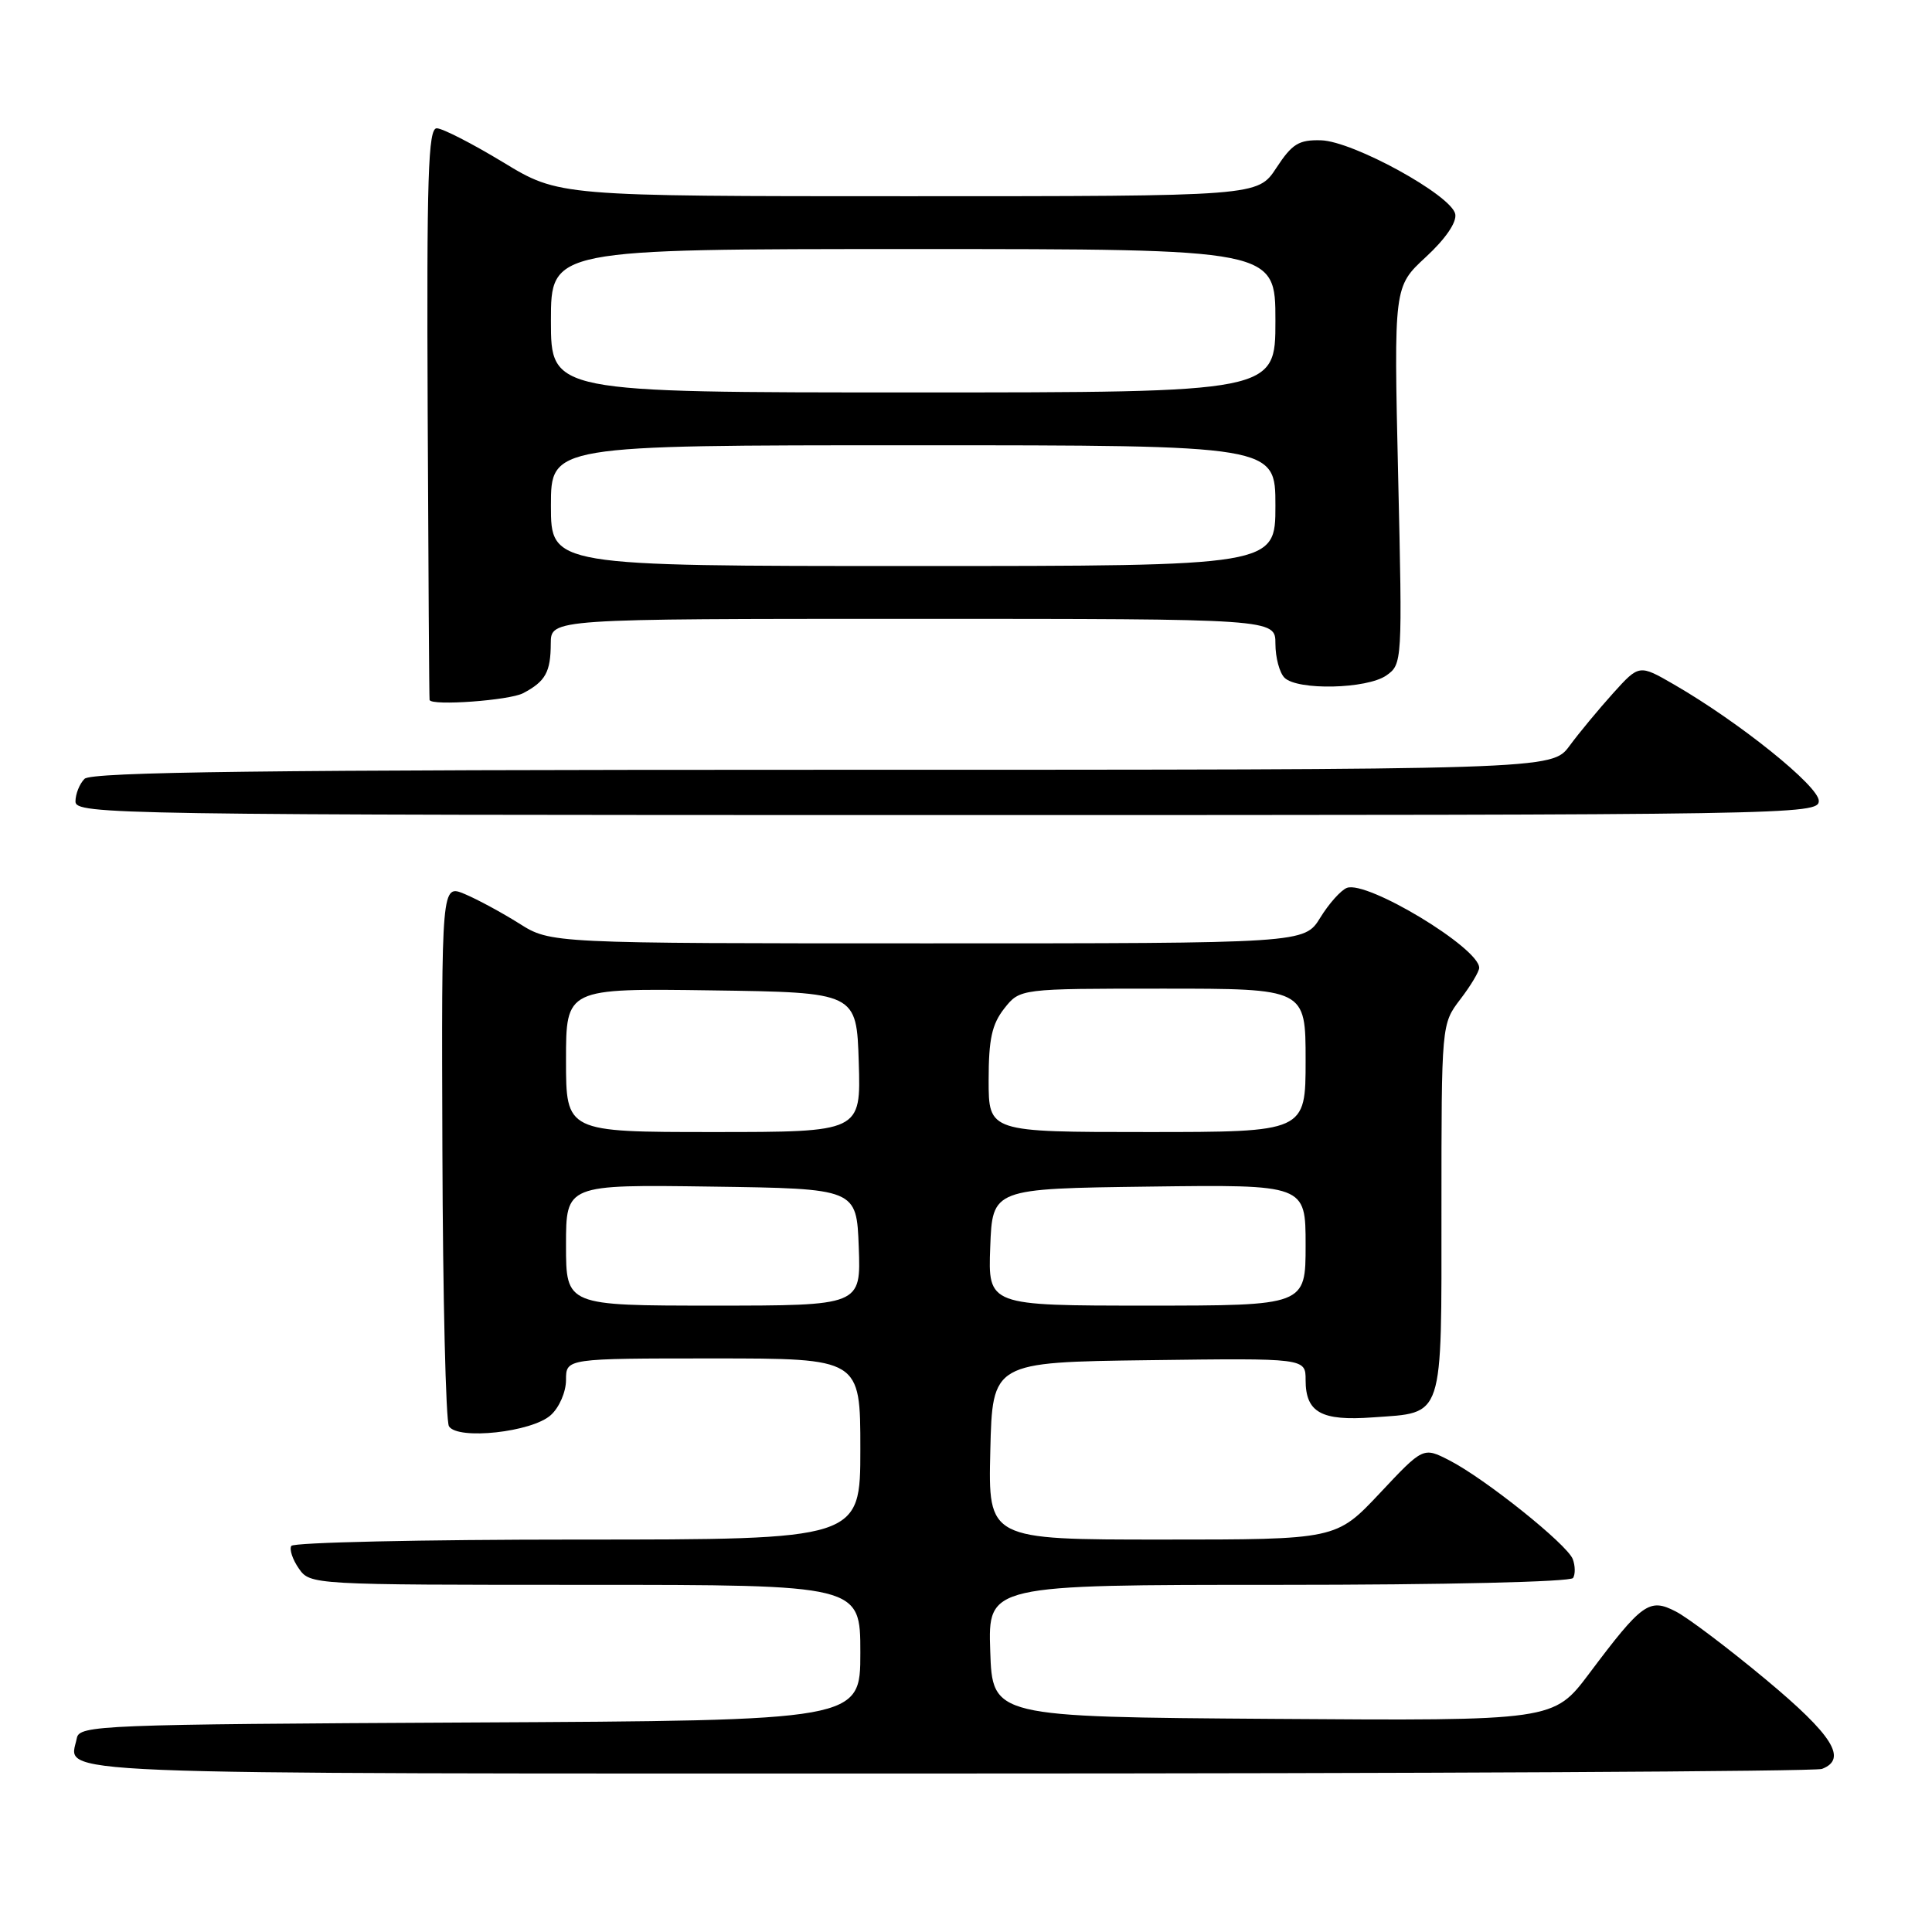 <?xml version="1.0" encoding="UTF-8" standalone="no"?>
<!DOCTYPE svg PUBLIC "-//W3C//DTD SVG 1.1//EN" "http://www.w3.org/Graphics/SVG/1.1/DTD/svg11.dtd" >
<svg xmlns="http://www.w3.org/2000/svg" xmlns:xlink="http://www.w3.org/1999/xlink" version="1.1" viewBox="0 0 256 256">
 <g >
 <path fill="currentColor"
d=" M 241.42 234.39 C 244.84 233.08 242.86 229.93 233.98 222.54 C 229.02 218.41 223.66 214.36 222.07 213.54 C 218.54 211.71 217.61 212.38 210.57 221.76 C 205.86 228.02 205.86 228.02 168.68 227.76 C 131.50 227.50 131.50 227.50 131.21 218.75 C 130.92 210.00 130.92 210.00 169.40 210.00 C 191.43 210.00 208.12 209.61 208.44 209.09 C 208.75 208.59 208.73 207.47 208.40 206.59 C 207.65 204.63 196.75 195.91 192.04 193.50 C 188.58 191.73 188.58 191.73 182.82 197.87 C 177.05 204.00 177.05 204.00 153.99 204.00 C 130.94 204.00 130.94 204.00 131.22 192.25 C 131.50 180.50 131.50 180.50 152.25 180.23 C 173.00 179.96 173.00 179.96 173.00 182.86 C 173.00 187.16 175.07 188.31 181.91 187.81 C 191.41 187.13 191.00 188.38 191.00 160.22 C 191.00 135.69 191.00 135.69 193.50 132.41 C 194.88 130.61 196.00 128.73 196.00 128.24 C 196.00 125.61 181.13 116.63 178.47 117.65 C 177.68 117.95 176.09 119.73 174.94 121.60 C 172.84 125.00 172.84 125.00 122.90 125.00 C 72.96 125.00 72.96 125.00 68.80 122.37 C 66.51 120.93 63.26 119.17 61.57 118.46 C 58.50 117.18 58.50 117.18 58.62 152.47 C 58.68 171.88 59.07 188.31 59.49 188.99 C 60.64 190.84 70.50 189.77 72.98 187.51 C 74.11 186.50 75.00 184.43 75.00 182.85 C 75.00 180.00 75.00 180.00 94.50 180.00 C 114.00 180.00 114.00 180.00 114.00 192.00 C 114.00 204.00 114.00 204.00 76.56 204.00 C 55.97 204.00 38.89 204.38 38.60 204.84 C 38.32 205.30 38.77 206.65 39.60 207.84 C 41.10 209.99 41.33 210.00 77.56 210.00 C 114.00 210.00 114.00 210.00 114.00 218.99 C 114.00 227.98 114.00 227.98 62.26 228.24 C 13.26 228.49 10.51 228.60 10.18 230.31 C 9.22 235.27 2.68 235.00 125.39 235.00 C 188.33 235.00 240.55 234.73 241.42 234.39 Z  M 241.00 106.12 C 241.00 104.17 230.51 95.73 221.85 90.72 C 217.20 88.03 217.20 88.03 213.75 91.85 C 211.86 93.95 209.25 97.09 207.97 98.83 C 205.62 102.00 205.62 102.00 109.01 102.00 C 35.20 102.00 12.12 102.28 11.20 103.20 C 10.54 103.86 10.00 105.21 10.00 106.20 C 10.00 107.92 14.94 108.00 125.50 108.00 C 237.85 108.00 241.00 107.95 241.00 106.12 Z  M 69.32 91.85 C 72.28 90.29 72.97 89.06 72.98 85.25 C 73.00 82.00 73.00 82.00 121.00 82.00 C 169.00 82.00 169.00 82.00 169.00 85.30 C 169.00 87.12 169.54 89.14 170.20 89.80 C 171.91 91.51 181.12 91.30 183.70 89.50 C 185.81 88.02 185.83 87.73 185.26 62.99 C 184.69 37.98 184.69 37.98 188.93 34.06 C 191.53 31.66 193.04 29.46 192.83 28.37 C 192.35 25.88 179.30 18.71 175.04 18.59 C 172.09 18.51 171.21 19.06 169.12 22.25 C 166.66 26.00 166.66 26.00 120.37 26.00 C 74.07 26.00 74.07 26.00 66.66 21.50 C 62.58 19.03 58.63 17.00 57.87 17.00 C 56.73 17.00 56.53 23.33 56.67 54.75 C 56.76 75.51 56.87 92.61 56.92 92.75 C 57.18 93.56 67.50 92.81 69.32 91.85 Z  M 75.00 164.98 C 75.00 156.96 75.00 156.96 94.25 157.23 C 113.50 157.50 113.50 157.50 113.79 165.25 C 114.08 173.00 114.08 173.00 94.54 173.00 C 75.00 173.00 75.00 173.00 75.00 164.98 Z  M 131.21 165.25 C 131.50 157.50 131.50 157.50 152.25 157.23 C 173.00 156.96 173.00 156.96 173.00 164.98 C 173.00 173.00 173.00 173.00 151.96 173.00 C 130.92 173.00 130.92 173.00 131.21 165.25 Z  M 75.00 140.48 C 75.00 130.96 75.00 130.96 94.25 131.23 C 113.50 131.50 113.50 131.50 113.79 140.75 C 114.08 150.00 114.08 150.00 94.54 150.00 C 75.00 150.00 75.00 150.00 75.00 140.48 Z  M 131.00 143.13 C 131.00 137.70 131.43 135.72 133.07 133.63 C 135.15 131.00 135.15 131.00 154.07 131.00 C 173.00 131.00 173.00 131.00 173.00 140.50 C 173.00 150.00 173.00 150.00 152.00 150.00 C 131.00 150.00 131.00 150.00 131.00 143.13 Z  M 73.00 67.00 C 73.00 59.00 73.00 59.00 121.00 59.00 C 169.00 59.00 169.00 59.00 169.00 67.00 C 169.00 75.00 169.00 75.00 121.00 75.00 C 73.00 75.00 73.00 75.00 73.00 67.00 Z  M 73.00 42.50 C 73.00 33.00 73.00 33.00 121.00 33.00 C 169.00 33.00 169.00 33.00 169.00 42.50 C 169.00 52.00 169.00 52.00 121.00 52.00 C 73.00 52.00 73.00 52.00 73.00 42.50 Z "/>
</g>
</svg>